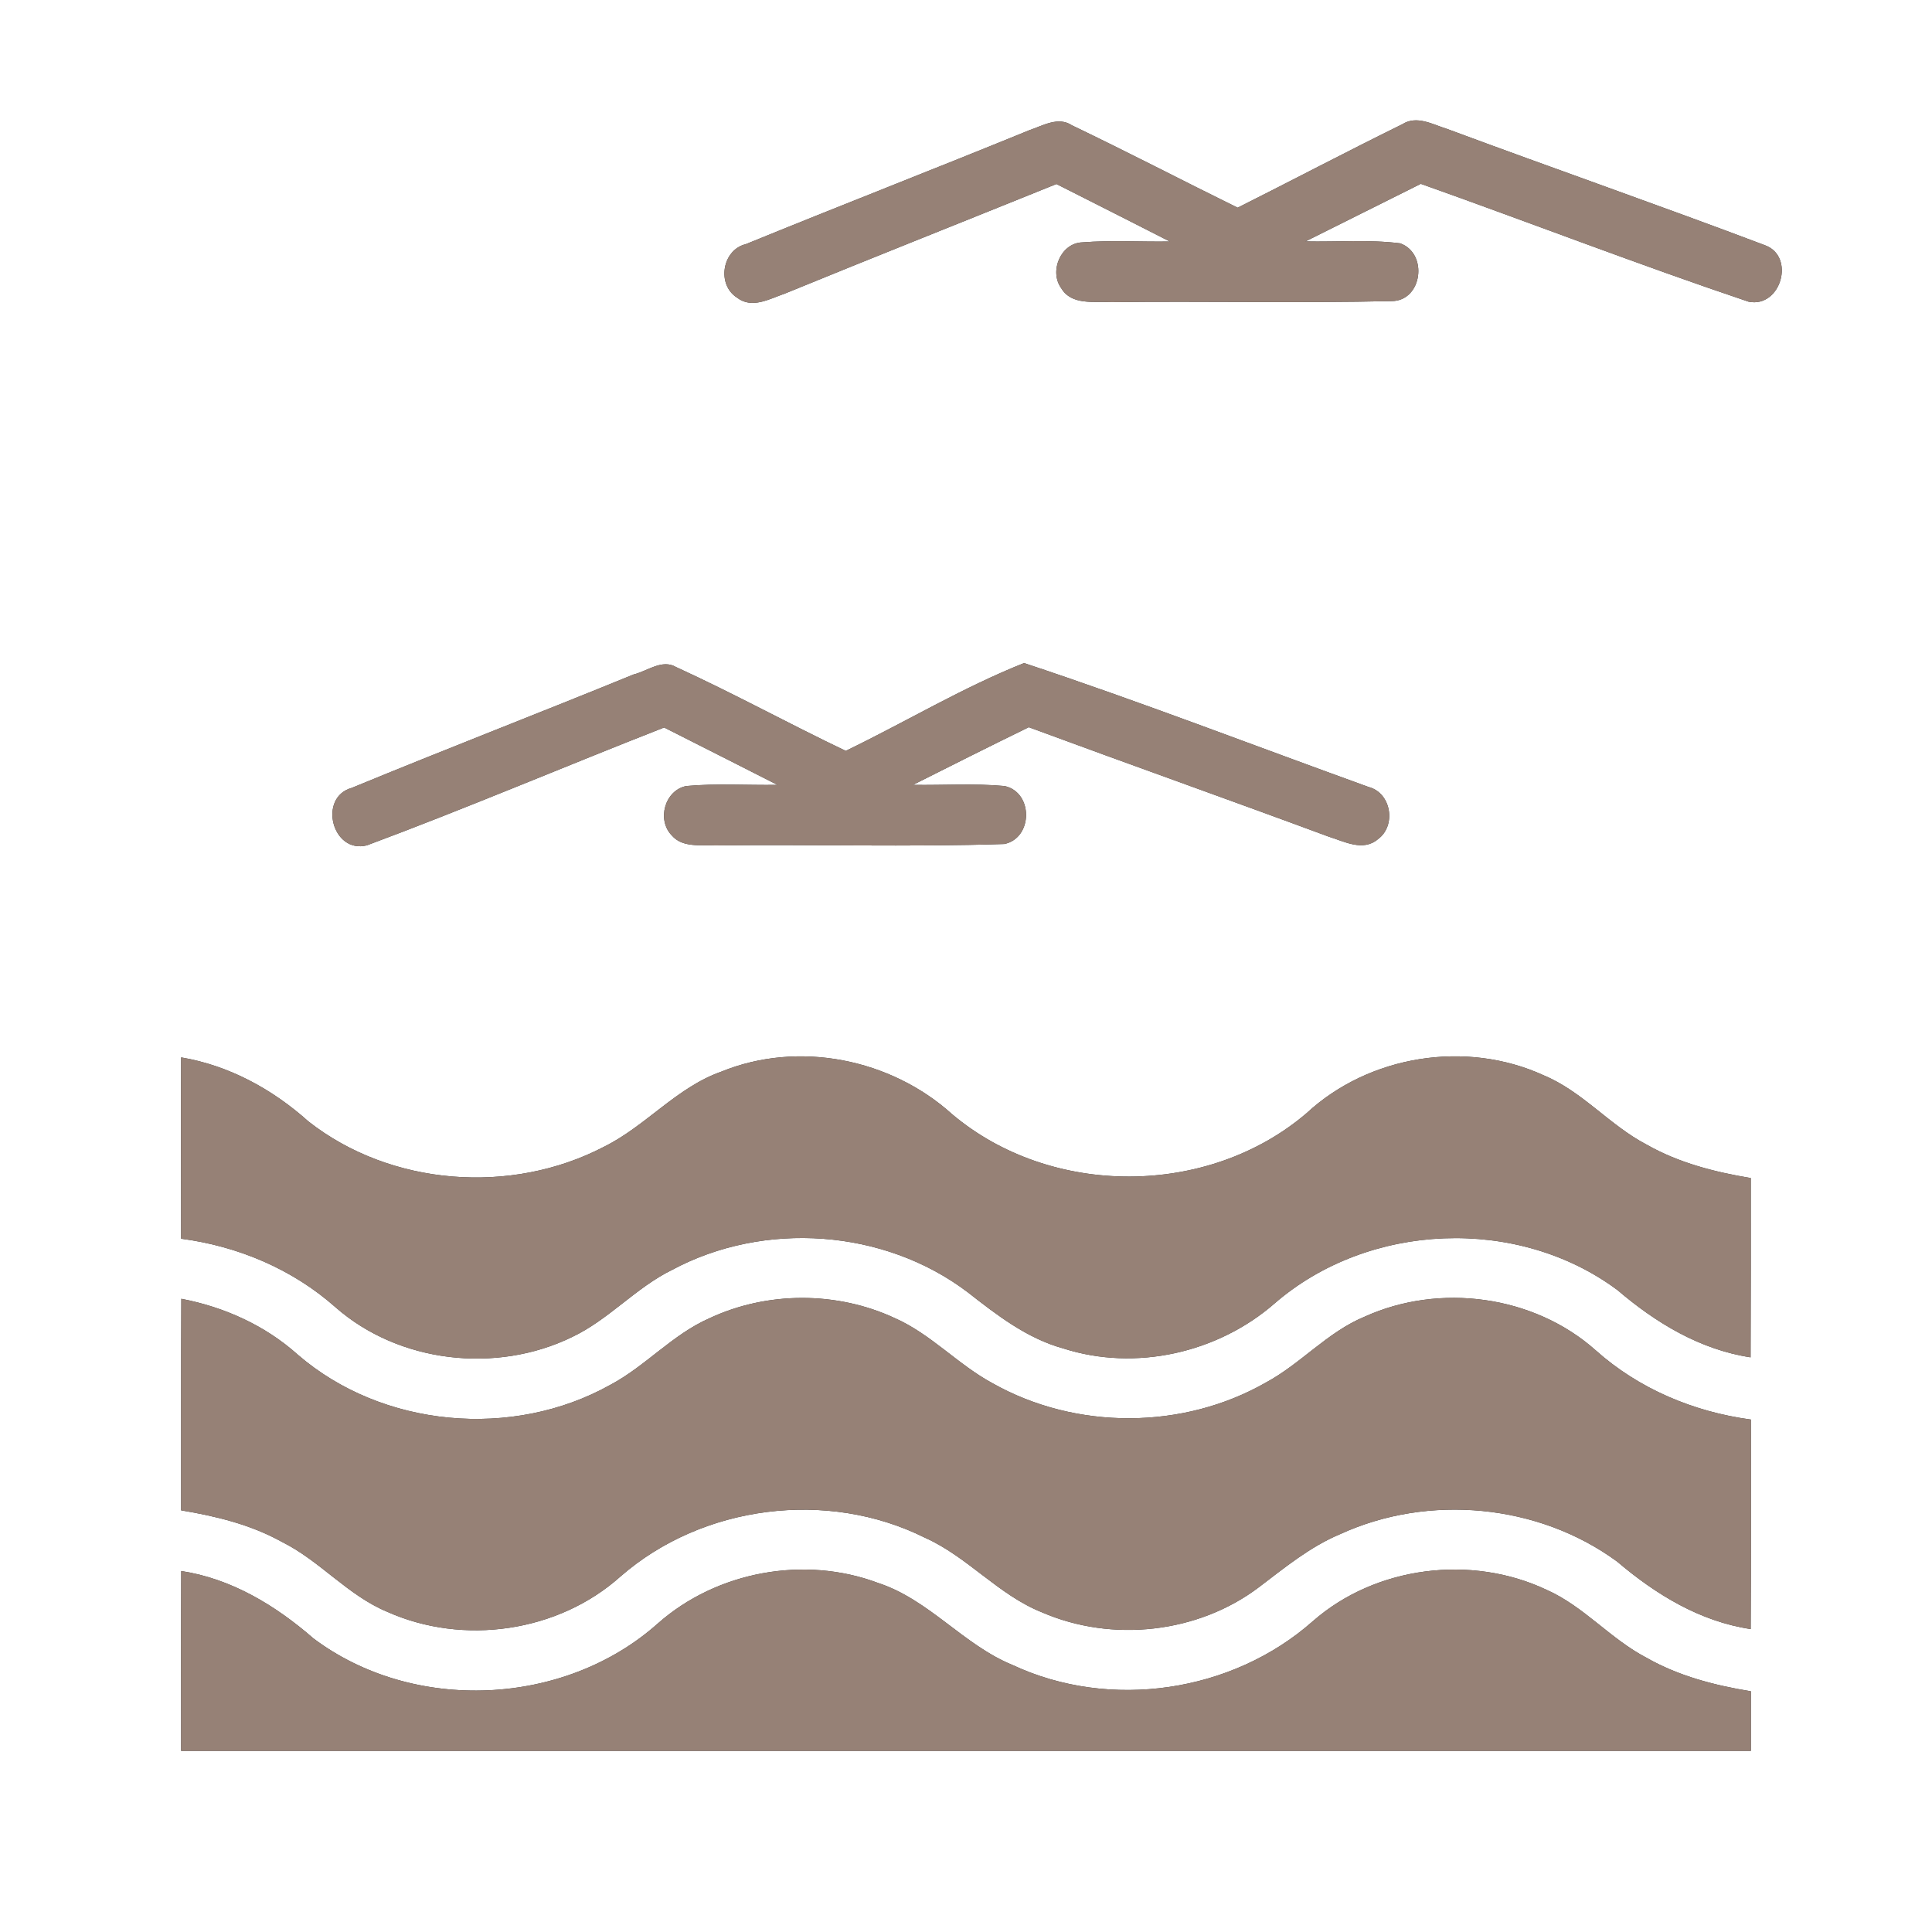 <?xml version="1.0" encoding="UTF-8" ?>
<!DOCTYPE svg PUBLIC "-//W3C//DTD SVG 1.1//EN" "http://www.w3.org/Graphics/SVG/1.1/DTD/svg11.dtd">
<svg width="200pt" height="200pt" viewBox="0 0 200 200" version="1.1" xmlns="http://www.w3.org/2000/svg">
<rect x="0" y="0" width="200" height="200" fill="#333333" stroke="none"/>
<g id="#ffffffff">
<path fill="#ffffff" opacity="1.00" d=" M 0.00 0.00 L 200.00 0.00 L 200.00 200.00 L 0.00 200.00 L 0.00 0.00 M 106.58 13.47 C 96.82 17.46 86.98 21.28 77.22 25.27 C 74.76 25.85 74.17 29.44 76.28 30.80 C 77.84 32.02 79.67 30.93 81.25 30.39 C 90.60 26.56 99.99 22.84 109.36 19.05 C 113.27 21.02 117.19 23.01 121.10 25.00 C 118.08 25.05 115.05 24.85 112.03 25.09 C 109.82 25.16 108.59 28.07 109.85 29.82 C 110.92 31.64 113.26 31.17 115.03 31.28 C 124.70 31.16 134.39 31.39 144.06 31.17 C 147.24 31.16 147.87 26.24 144.95 25.19 C 141.70 24.78 138.41 25.06 135.14 24.99 C 139.12 23.00 143.10 21.02 147.08 19.03 C 158.40 23.05 169.63 27.40 181.01 31.23 C 184.37 31.92 185.91 26.49 182.66 25.37 C 171.76 21.25 160.74 17.41 149.81 13.35 C 148.34 12.90 146.67 11.90 145.17 12.86 C 139.45 15.67 133.82 18.64 128.12 21.50 C 122.39 18.68 116.72 15.73 110.96 12.97 C 109.55 12.03 107.96 13.01 106.58 13.47 M 65.59 69.82 C 55.89 73.79 46.11 77.56 36.42 81.56 C 32.89 82.53 34.38 88.42 37.98 87.51 C 48.32 83.66 58.48 79.33 68.75 75.31 C 72.66 77.29 76.58 79.26 80.48 81.25 C 77.33 81.30 74.18 81.08 71.04 81.37 C 68.81 81.82 67.98 84.87 69.53 86.47 C 70.65 87.78 72.49 87.43 74.01 87.52 C 83.99 87.39 93.99 87.70 103.97 87.37 C 106.95 86.75 106.98 82.01 103.99 81.37 C 100.84 81.08 97.67 81.30 94.51 81.25 C 98.50 79.24 102.49 77.24 106.50 75.28 C 116.83 79.10 127.22 82.78 137.55 86.61 C 139.17 87.11 141.11 88.19 142.66 86.86 C 144.57 85.45 144.02 82.07 141.68 81.47 C 129.80 77.18 117.99 72.61 106.01 68.64 C 99.65 71.17 93.72 74.75 87.55 77.73 C 81.66 74.92 75.93 71.77 70.00 69.06 C 68.54 68.19 67.01 69.48 65.59 69.82 M 18.75 109.46 C 18.72 115.72 18.75 121.97 18.75 128.23 C 24.62 129.00 30.26 131.37 34.71 135.31 C 41.29 141.10 51.36 142.23 59.20 138.42 C 63.01 136.62 65.81 133.30 69.59 131.45 C 79.12 126.35 91.52 127.22 100.16 133.76 C 103.18 136.12 106.30 138.55 110.07 139.59 C 117.55 141.99 126.08 140.06 131.97 134.91 C 141.70 126.50 157.11 125.86 167.44 133.55 C 171.41 136.94 175.98 139.71 181.22 140.51 C 181.25 134.32 181.24 128.14 181.24 121.95 C 177.50 121.33 173.78 120.38 170.46 118.49 C 166.64 116.50 163.82 112.99 159.81 111.32 C 151.77 107.63 141.73 109.23 135.24 115.25 C 125.04 123.95 108.78 123.98 98.55 115.33 C 92.19 109.59 82.64 107.68 74.66 110.94 C 70.02 112.58 66.84 116.59 62.49 118.73 C 52.92 123.71 40.46 122.79 31.93 116.09 C 28.20 112.75 23.72 110.30 18.75 109.46 M 18.77 134.45 C 18.73 141.75 18.76 149.05 18.75 156.35 C 22.35 156.95 25.95 157.82 29.17 159.61 C 33.11 161.56 35.99 165.15 40.08 166.85 C 47.96 170.38 57.79 168.97 64.24 163.19 C 72.74 155.78 85.66 154.15 95.74 159.18 C 100.16 161.15 103.35 165.11 107.87 166.91 C 115.13 170.06 124.04 169.08 130.36 164.28 C 133.02 162.26 135.63 160.11 138.74 158.81 C 147.90 154.61 159.26 155.68 167.40 161.65 C 171.39 165.04 175.96 167.85 181.23 168.64 C 181.27 161.41 181.25 154.18 181.25 146.95 C 175.33 146.16 169.64 143.77 165.17 139.77 C 158.77 134.08 149.01 132.78 141.25 136.31 C 137.43 137.89 134.68 141.15 131.08 143.10 C 122.50 148.02 111.40 148.06 102.78 143.21 C 99.18 141.28 96.39 138.11 92.63 136.45 C 86.63 133.66 79.41 133.66 73.41 136.48 C 69.60 138.16 66.82 141.43 63.16 143.37 C 53.08 149.00 39.59 147.81 30.82 140.23 C 27.44 137.20 23.21 135.30 18.77 134.45 M 18.76 162.63 C 18.73 168.83 18.75 175.04 18.75 181.25 C 72.92 181.25 127.08 181.25 181.25 181.25 C 181.25 179.19 181.25 177.14 181.25 175.08 C 177.50 174.47 173.75 173.50 170.43 171.60 C 166.72 169.67 163.97 166.30 160.13 164.59 C 152.33 160.89 142.42 162.11 135.90 167.83 C 127.56 175.21 114.91 177.08 104.82 172.36 C 99.73 170.28 96.19 165.60 90.91 163.87 C 83.28 161.00 74.21 162.66 68.10 168.06 C 58.44 176.67 42.80 177.38 32.45 169.61 C 28.53 166.20 23.98 163.43 18.76 162.63 Z" />
</g>
<g id="#000000ff">
<path fill="#968176" opacity="1.00" d=" M 106.58 13.47 C 107.96 13.01 109.55 12.03 110.96 12.97 C 116.72 15.73 122.39 18.68 128.12 21.50 C 133.82 18.64 139.45 15.67 145.17 12.86 C 146.67 11.90 148.34 12.90 149.81 13.35 C 160.74 17.41 171.76 21.25 182.66 25.37 C 185.91 26.49 184.37 31.92 181.01 31.23 C 169.63 27.40 158.40 23.05 147.08 19.03 C 143.10 21.02 139.12 23.00 135.14 24.99 C 138.41 25.06 141.70 24.78 144.95 25.19 C 147.87 26.24 147.24 31.16 144.06 31.17 C 134.39 31.39 124.70 31.16 115.03 31.28 C 113.26 31.17 110.92 31.64 109.85 29.82 C 108.59 28.07 109.82 25.16 112.03 25.09 C 115.05 24.85 118.08 25.05 121.10 25.00 C 117.19 23.01 113.27 21.02 109.36 19.05 C 99.99 22.84 90.60 26.56 81.25 30.39 C 79.67 30.93 77.84 32.02 76.28 30.80 C 74.17 29.44 74.76 25.85 77.22 25.27 C 86.98 21.28 96.82 17.46 106.58 13.47 Z" />
<path fill="#968176" opacity="1.00" d=" M 65.59 69.82 C 67.01 69.48 68.54 68.19 70.00 69.06 C 75.93 71.77 81.66 74.92 87.55 77.73 C 93.72 74.75 99.65 71.17 106.01 68.64 C 117.99 72.61 129.80 77.18 141.68 81.47 C 144.02 82.07 144.57 85.45 142.66 86.86 C 141.11 88.19 139.17 87.11 137.55 86.61 C 127.22 82.78 116.83 79.10 106.50 75.28 C 102.49 77.24 98.50 79.24 94.51 81.25 C 97.67 81.30 100.84 81.08 103.99 81.37 C 106.98 82.01 106.95 86.75 103.97 87.37 C 93.99 87.70 83.99 87.39 74.01 87.52 C 72.49 87.43 70.65 87.78 69.53 86.47 C 67.98 84.87 68.81 81.82 71.04 81.37 C 74.18 81.08 77.33 81.30 80.48 81.25 C 76.58 79.26 72.66 77.29 68.75 75.31 C 58.48 79.33 48.32 83.66 37.98 87.51 C 34.38 88.42 32.89 82.53 36.42 81.56 C 46.11 77.56 55.89 73.79 65.59 69.82 Z" />
<path fill="#968176" opacity="1.00" d=" M 18.75 109.46 C 23.72 110.30 28.20 112.75 31.93 116.09 C 40.46 122.79 52.92 123.71 62.49 118.73 C 66.84 116.59 70.02 112.58 74.66 110.94 C 82.64 107.68 92.19 109.59 98.55 115.33 C 108.78 123.98 125.04 123.95 135.24 115.25 C 141.73 109.23 151.77 107.63 159.81 111.32 C 163.82 112.99 166.64 116.50 170.46 118.49 C 173.78 120.38 177.50 121.33 181.24 121.95 C 181.24 128.14 181.25 134.32 181.22 140.51 C 175.98 139.71 171.41 136.94 167.44 133.55 C 157.11 125.86 141.70 126.50 131.97 134.91 C 126.08 140.06 117.55 141.99 110.07 139.59 C 106.30 138.55 103.18 136.12 100.16 133.76 C 91.52 127.22 79.12 126.35 69.59 131.45 C 65.81 133.30 63.01 136.62 59.20 138.42 C 51.36 142.23 41.29 141.10 34.71 135.31 C 30.26 131.37 24.62 129.00 18.75 128.23 C 18.75 121.97 18.72 115.72 18.75 109.46 Z" />
<path fill="#968176" opacity="1.00" d=" M 18.77 134.45 C 23.21 135.30 27.44 137.20 30.82 140.23 C 39.59 147.81 53.08 149.00 63.16 143.37 C 66.82 141.43 69.60 138.16 73.41 136.48 C 79.41 133.66 86.63 133.66 92.63 136.45 C 96.39 138.11 99.18 141.28 102.78 143.21 C 111.40 148.06 122.50 148.02 131.08 143.10 C 134.68 141.15 137.43 137.89 141.25 136.31 C 149.01 132.78 158.77 134.08 165.17 139.77 C 169.64 143.77 175.33 146.16 181.25 146.95 C 181.25 154.18 181.27 161.41 181.23 168.64 C 175.96 167.85 171.39 165.04 167.40 161.65 C 159.26 155.68 147.90 154.61 138.74 158.81 C 135.63 160.11 133.02 162.26 130.36 164.28 C 124.04 169.08 115.13 170.06 107.87 166.91 C 103.35 165.11 100.16 161.15 95.74 159.18 C 85.66 154.15 72.74 155.78 64.24 163.19 C 57.79 168.97 47.96 170.38 40.08 166.85 C 35.99 165.15 33.11 161.56 29.17 159.61 C 25.95 157.82 22.35 156.95 18.75 156.35 C 18.76 149.05 18.73 141.75 18.77 134.45 Z" />
<path fill="#968176" opacity="1.00" d=" M 18.76 162.63 C 23.98 163.43 28.53 166.20 32.45 169.61 C 42.80 177.38 58.44 176.67 68.10 168.06 C 74.21 162.66 83.28 161.00 90.91 163.87 C 96.19 165.60 99.73 170.28 104.82 172.36 C 114.91 177.08 127.56 175.21 135.90 167.83 C 142.42 162.11 152.33 160.89 160.13 164.59 C 163.97 166.30 166.72 169.67 170.43 171.60 C 173.75 173.50 177.50 174.47 181.25 175.08 C 181.25 177.14 181.25 179.19 181.25 181.25 C 127.08 181.25 72.92 181.25 18.75 181.25 C 18.75 175.04 18.73 168.83 18.76 162.63 Z" />
</g>
</svg>
